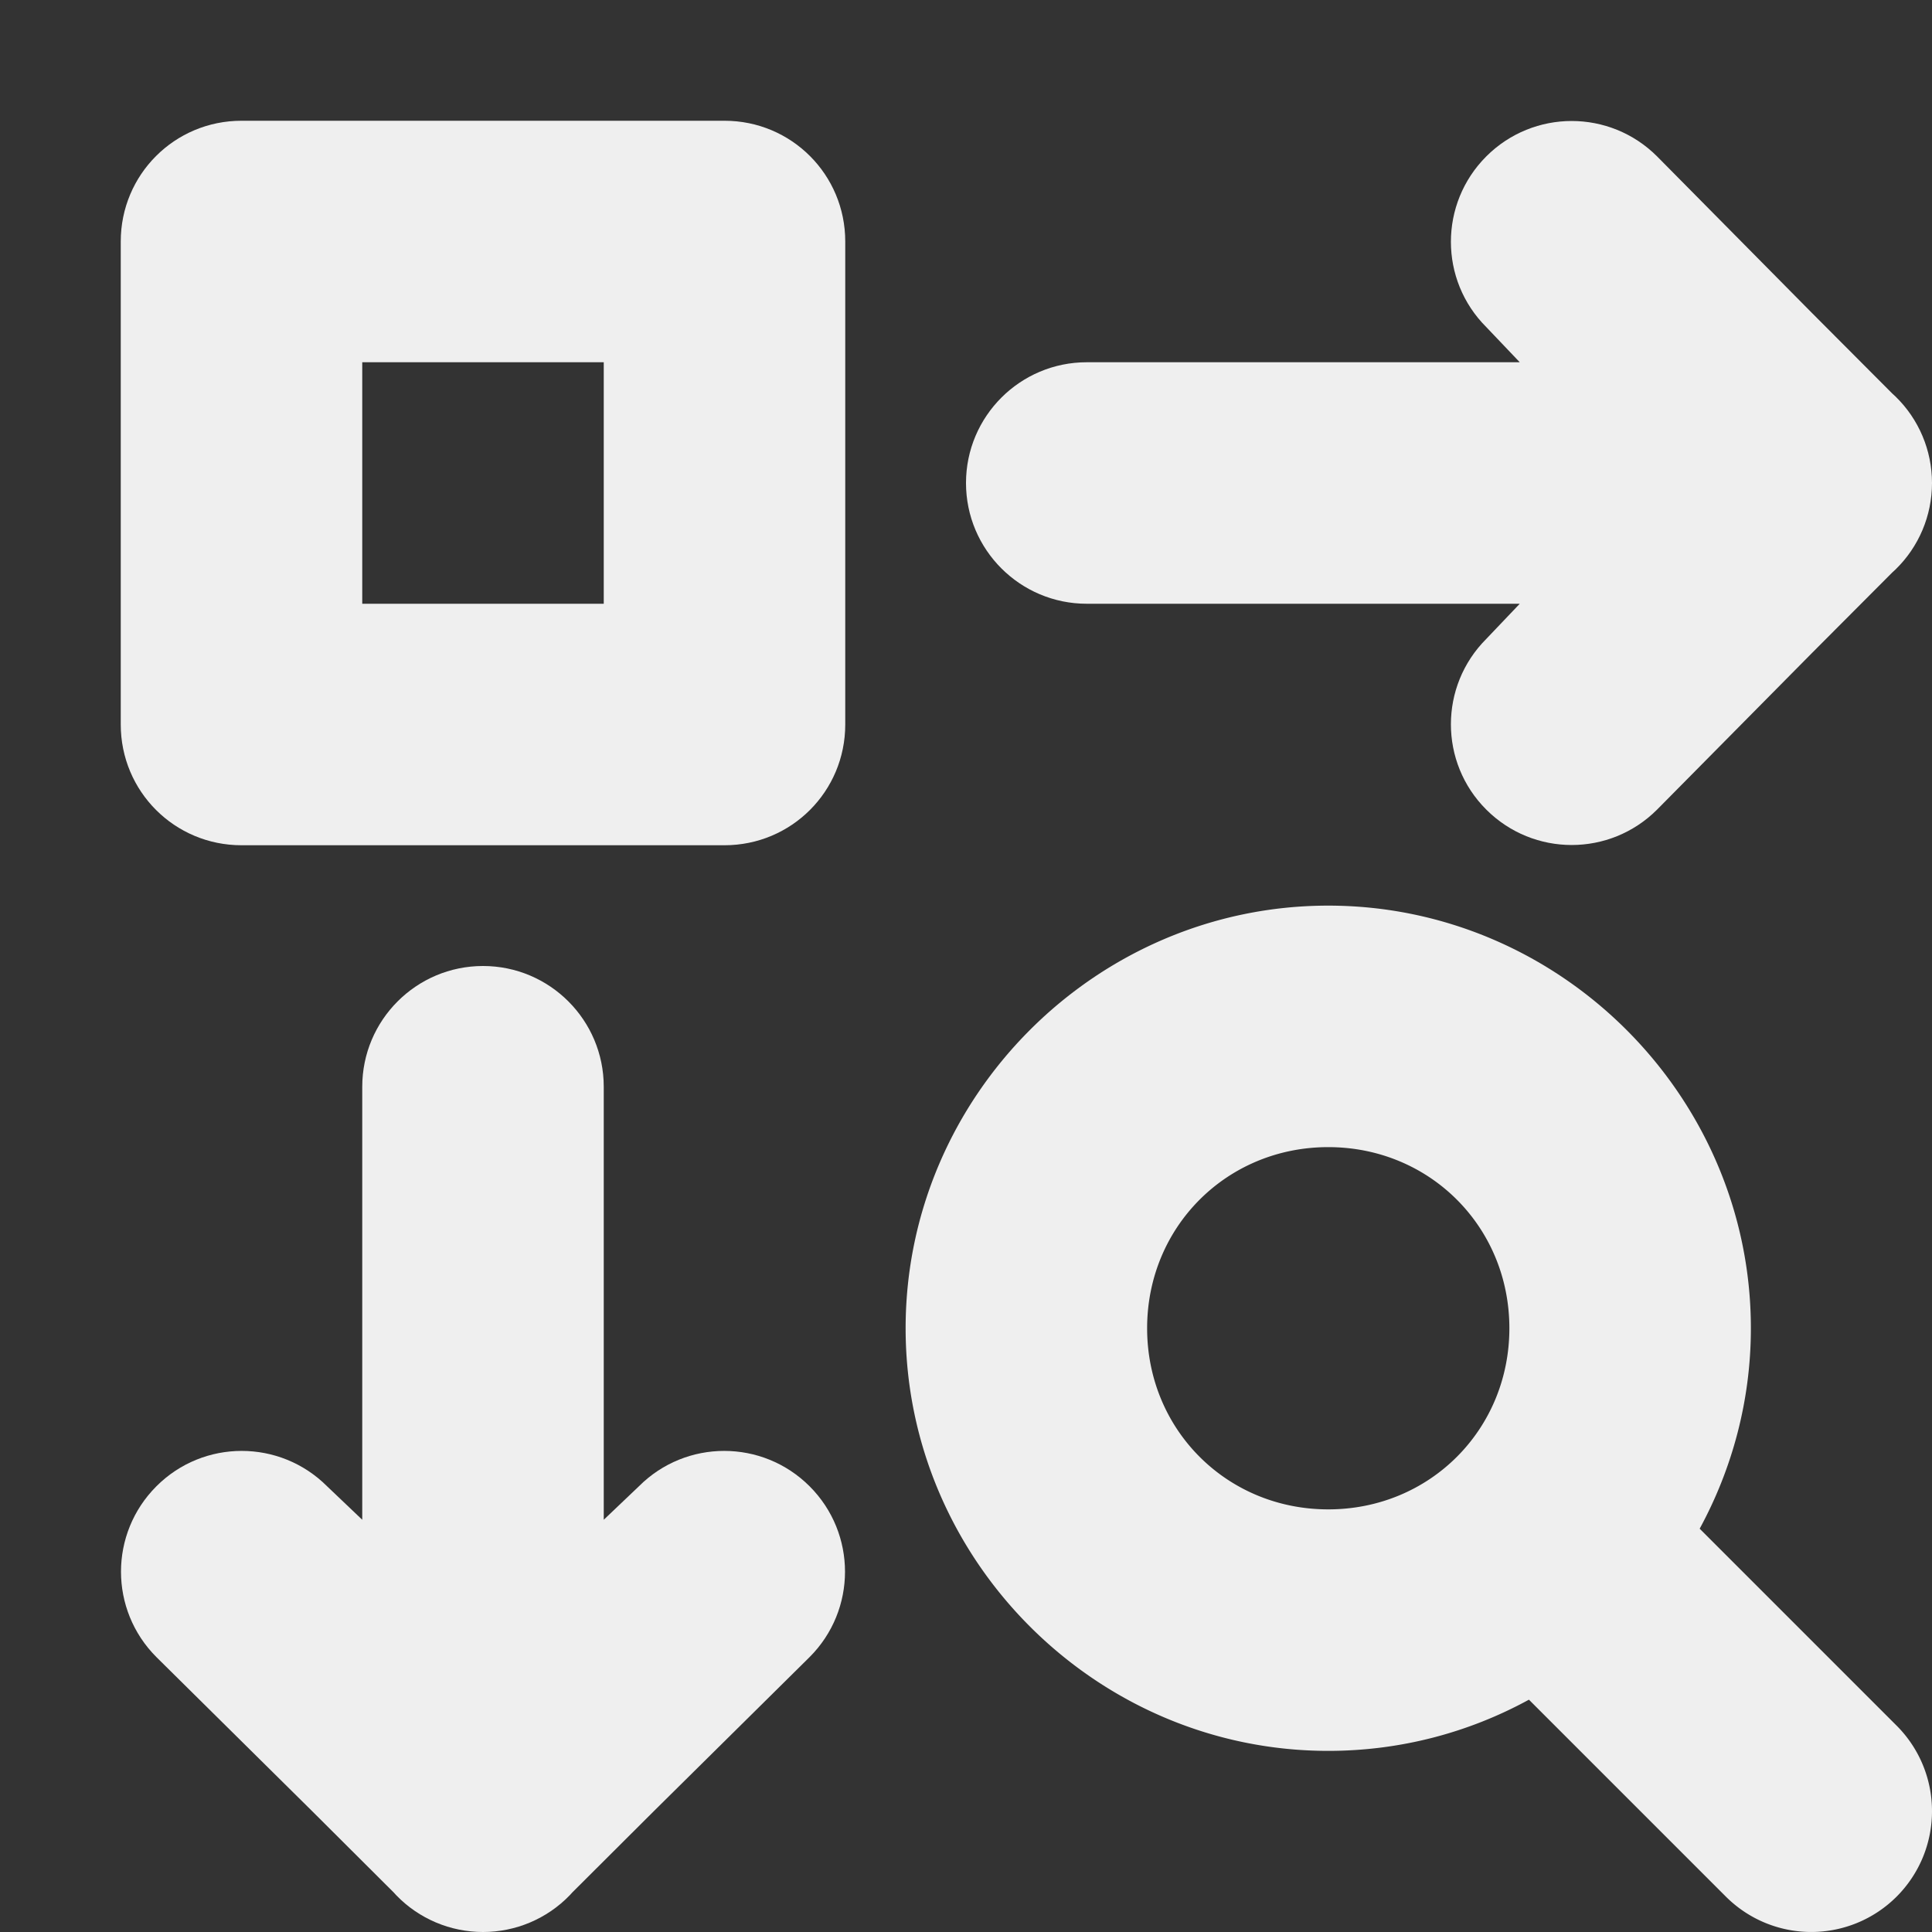 <svg viewBox="0 0 16 16" xmlns="http://www.w3.org/2000/svg"><rect x="0" y="0" width="16" height="16" fill="#333333" stroke="none"/><g fill="#efefef"><path d="m2 1c-.554 0-1 .446-1 1v4c0 .554.446 1 1 1h4c.554 0 1-.446 1-1v-4c0-.554-.446-1-1-1zm1 2h2v2h-2z"/><path d="m13.016 1.002c-.256 0-.512.098-.707.293-.391.391-.391 1.024 0 1.414l.277.291h-.586-3c-.552 0-1 .448-1 1s.448 1 1 1h3 .586l-.277.291c-.391.391-.391 1.024 0 1.414.195.195.451.293.707.293s.512-.098.707-.293l1.277-1.291.672-.674.025-.023c.194-.188.303-.447.303-.717-0-.27-.109-.529-.303-.717l-.025-.023-.672-.674-1.277-1.291c-.195-.195-.451-.293-.707-.293z"/><path d="m6.998 13.016c0-.256-.098-.512-.293-.707-.391-.391-1.024-.391-1.414 0l-.291.277v-.586-3c0-.552-.448-1-1-1s-1 .448-1 1v3 .586l-.291-.277c-.391-.391-1.024-.391-1.414 0-.195.195-.293.451-.293.707s.098.512.293.707l1.291 1.277.674.672.023.025c.188.194.447.303.717.303.27-0.0.529-.109.717-.303l.023-.025.674-.672 1.291-1.277c.195-.195.293-.451.293-.707z"/><path d="m11 7.5c-1.921 0-3.5 1.579-3.5 3.5 0 1.921 1.579 3.5 3.5 3.5.6 0 1.166-.153 1.662-.424l1.631 1.631a1 1 0 0 0 1.414 0 1 1 0 0 0 .293-.707 1 1 0 0 0 -.293-.709l-1.631-1.631c.269-.495.424-1.061.424-1.66 0-1.921-1.579-3.5-3.5-3.5zm0 2c.84 0 1.5.66 1.5 1.5s-.66 1.5-1.5 1.5c-.84 0-1.5-.66-1.5-1.5s.66-1.5 1.5-1.5z"/></g></svg>